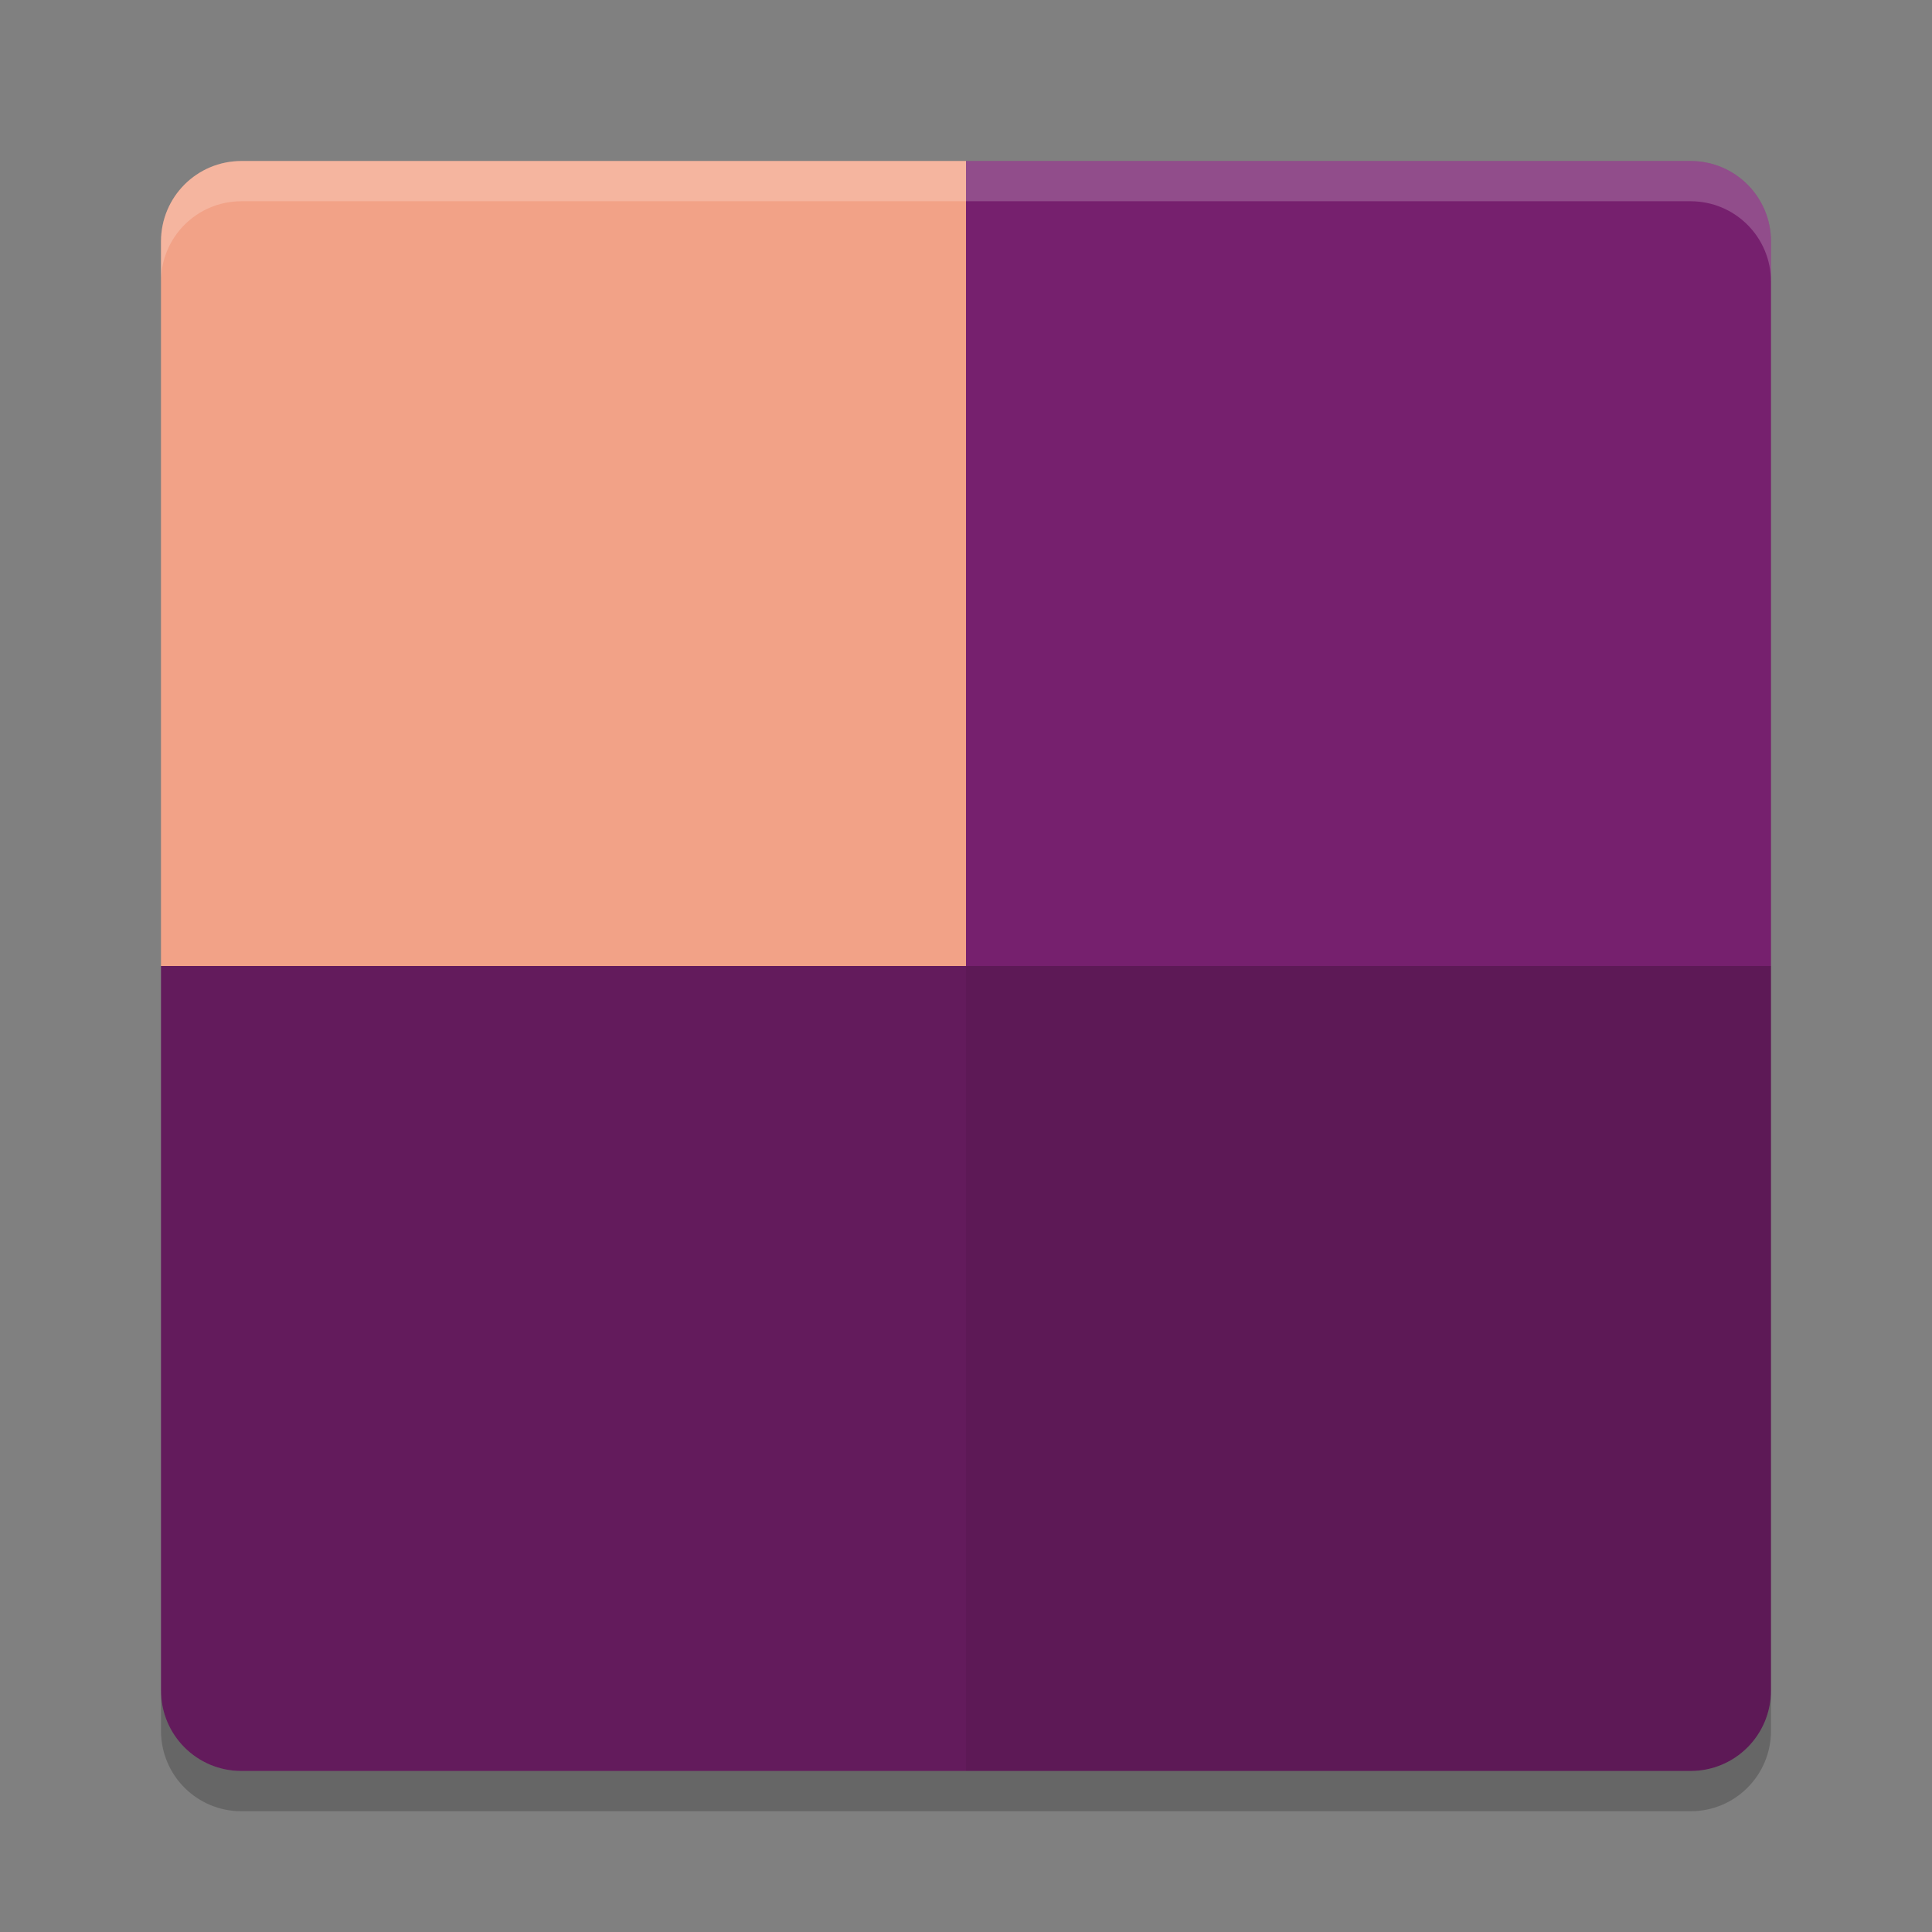 <svg xmlns="http://www.w3.org/2000/svg" width="48" height="48" version="1">
 <rect width="100%" height="100%" fill="#808080" stroke="none"/>
 <path fill="#76206e" d="m24 4h18c1.108 0 2 0.892 2 2v18h-20z"/>
 <path style="fill:#631b5c" d="M 24,44 H 6 C 4.892,44 4,43.108 4,42 V 24 H 24 Z"/>
 <path style="fill:#f2a287" d="M 24,4 H 6 C 4.892,4 4,4.892 4,6 V 24 H 24 Z"/>
 <path fill="#5d1956" d="m24 44h18c1.108 0 2-0.892 2-2v-18h-20z"/>
 <path fill="#fff" opacity=".2" d="m6 4c-1.108 0-2 0.892-2 2v1c0-1.108 0.892-2 2-2h36c1.108 0 2 0.892 2 2v-1c0-1.108-0.892-2-2-2h-36z"/>
 <path opacity=".2" d="m6 45c-1.108 0-2-0.892-2-2v-1c0 1.108 0.892 2 2 2h36c1.108 0 2-0.892 2-2v1c0 1.108-0.892 2-2 2h-36z"/>
</svg>
